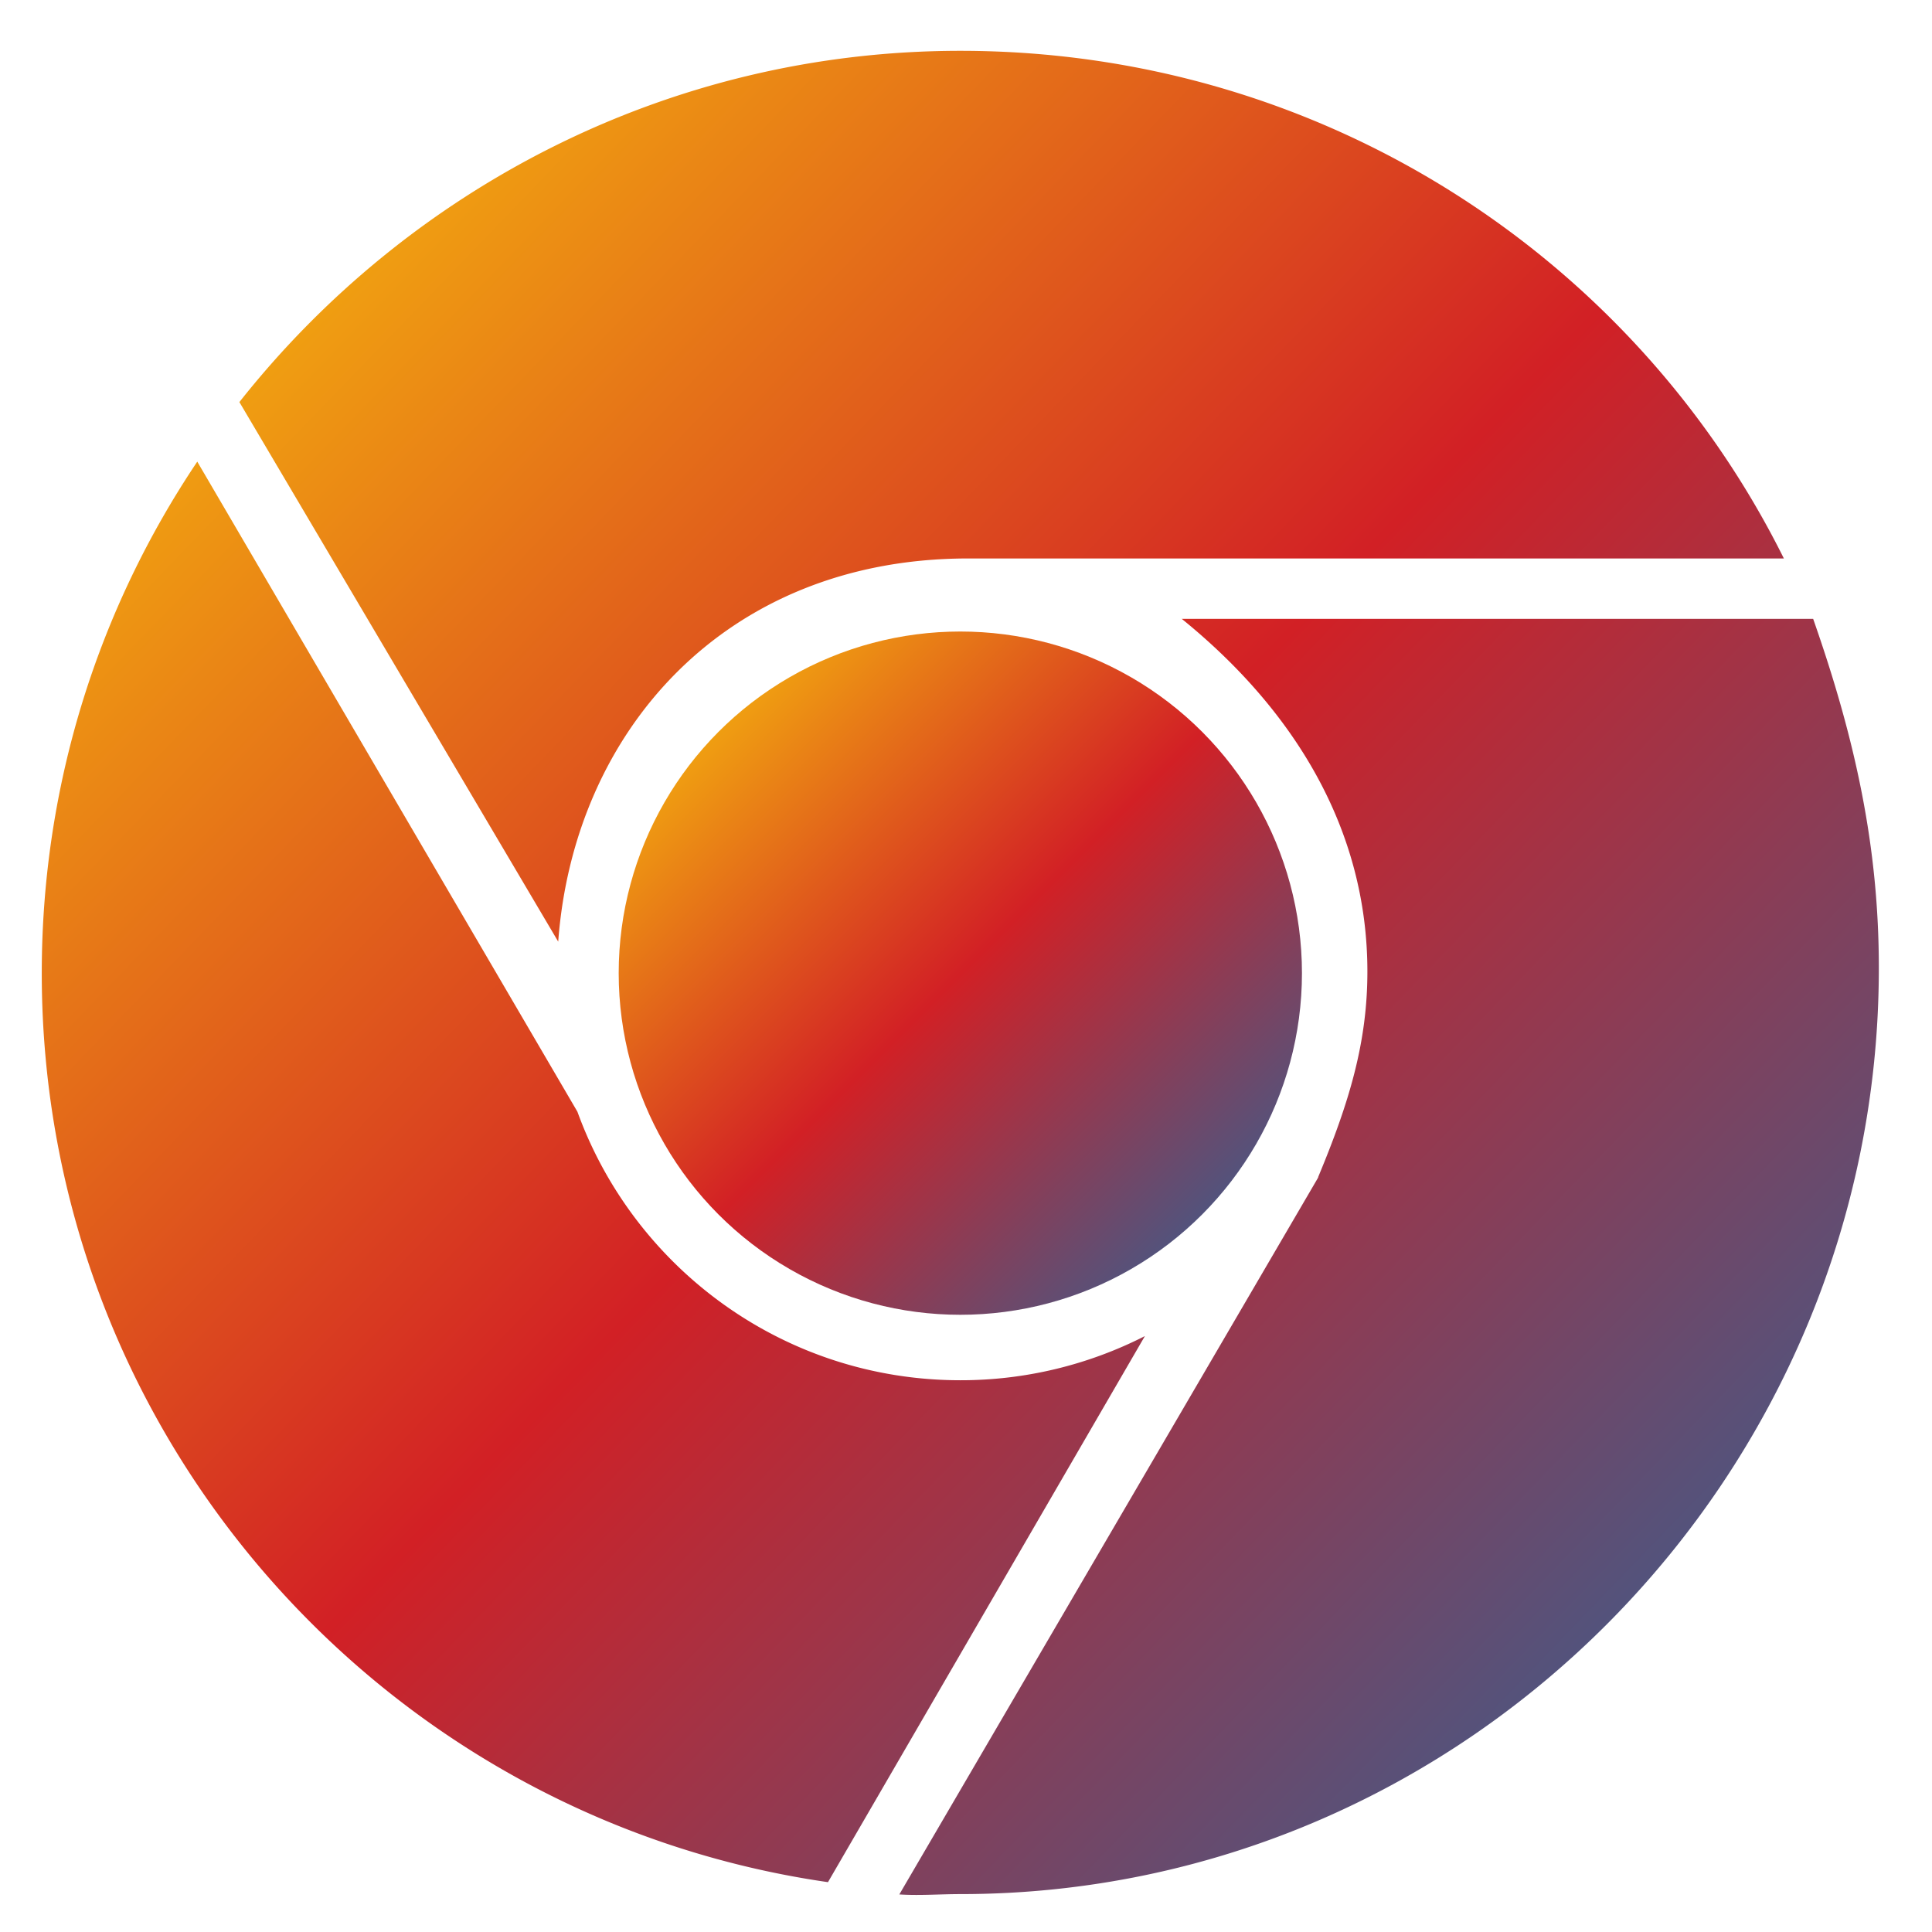 <svg xmlns="http://www.w3.org/2000/svg" viewBox="0 0 128 128">
    <defs>
        <linearGradient id="grad" x1="0%" y1="0%" x2="100%" y2="100%">
            <stop offset="0%" stop-color="#FCD209" />
            <stop offset="50%" stop-color="#D22025" />
            <stop offset="100%" stop-color="#1E68A0" />
        </linearGradient>
    </defs>
    <circle fill="url(#grad)" cx="63.624" cy="64.474" r="22.634" />
    <path fill="url(#grad)" d="M64 37h54.186c-9.944-20-30.64-33.633-54.562-33.633-19.367 0-36.619 9.173-47.764 23.271l21.123 35.748C38.015 48.48 48 37.07 64 37zm56.126 4H78.294c7.403 6 12.299 13.884 12.299 23.369 0 4.663-1.183 8.631-3.268 13.631h.015l-27.757 47.511c1.335.087 2.682-.022 4.04-.022 33.609 0 60.855-27.746 60.855-61.355.001-8-1.546-15.134-4.352-23.134zM63.624 91.445c-11.672 0-21.611-7.414-25.368-17.789L13.07 30.585C6.565 40.271 2.767 51.93 2.767 64.474c0 30.632 22.634 55.972 52.089 60.224l20.996-36.179a26.853 26.853 0 01-12.228 2.926z" />
</svg>